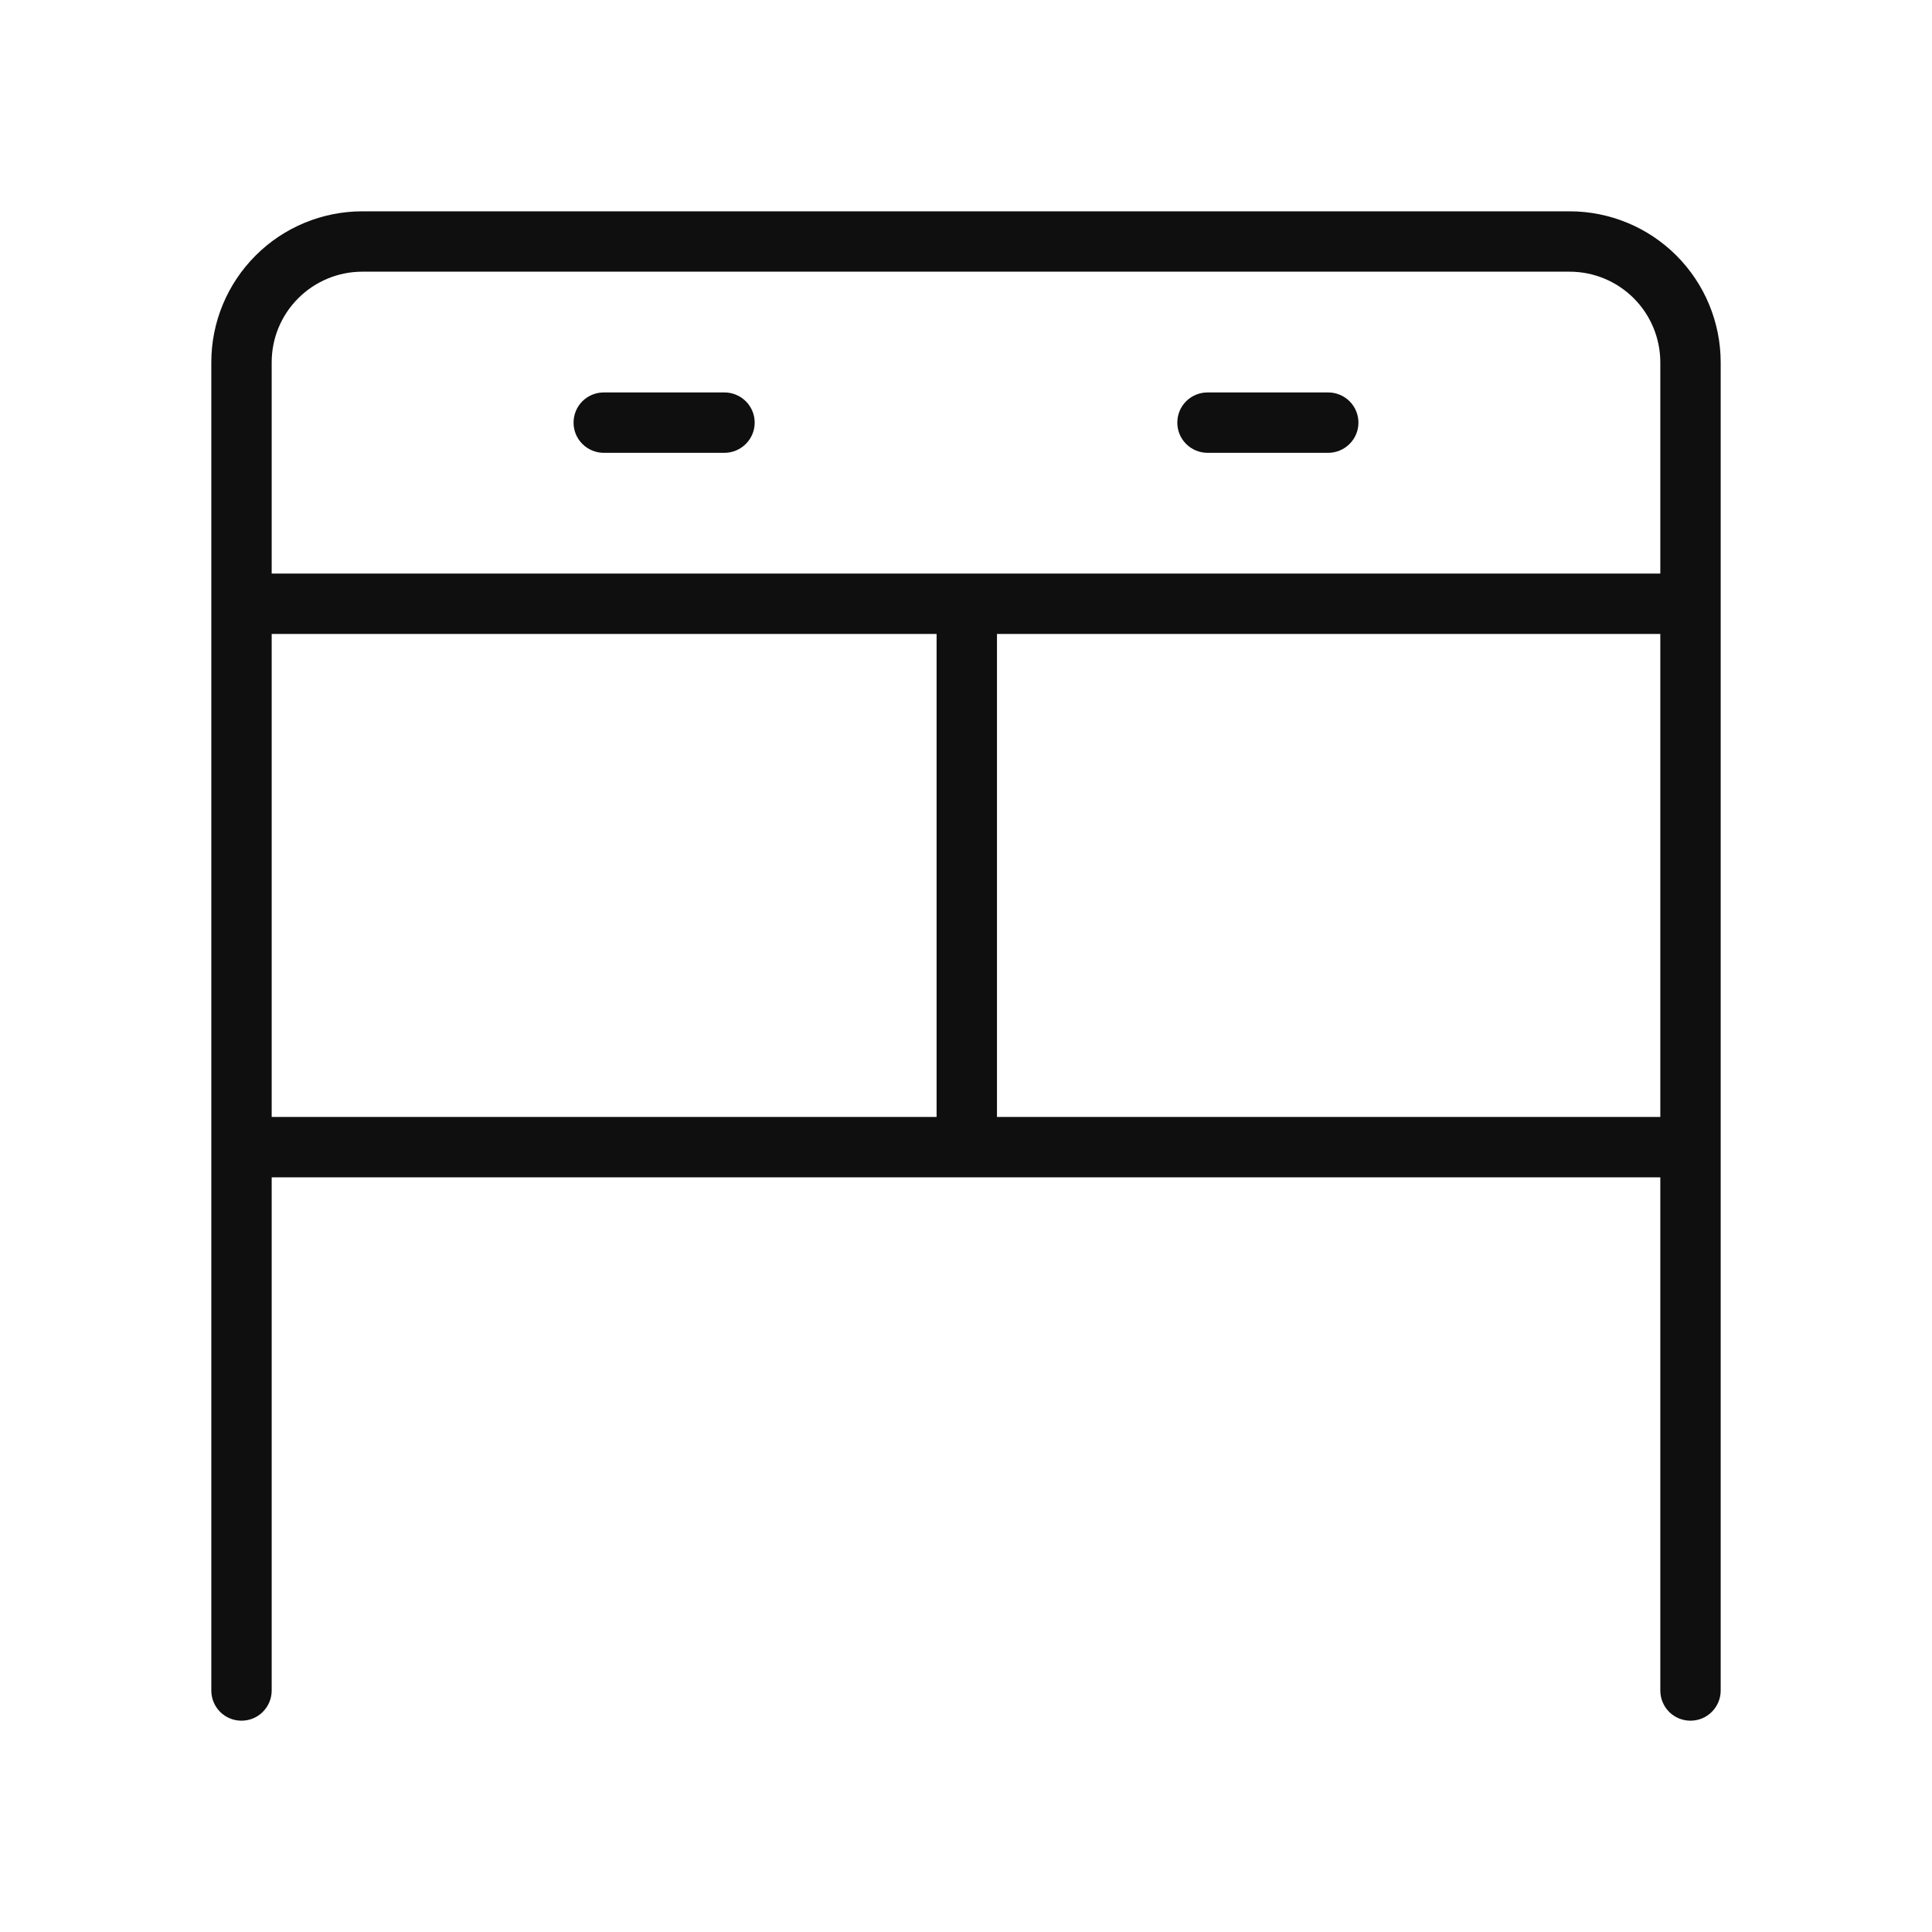 <svg width="32" height="32" viewBox="0 0 32 32" fill="none" xmlns="http://www.w3.org/2000/svg">
<path d="M10 7.5H12C12.132 7.5 12.259 7.447 12.353 7.353C12.447 7.26 12.5 7.133 12.5 7C12.5 6.867 12.447 6.74 12.353 6.646C12.259 6.553 12.132 6.5 12 6.5H10C9.867 6.5 9.74 6.553 9.646 6.646C9.552 6.74 9.5 6.867 9.5 7C9.5 7.133 9.552 7.26 9.646 7.353C9.74 7.447 9.867 7.5 10 7.5Z" fill="#0F0F0F"/>
<path d="M20 7.5H22C22.132 7.5 22.259 7.447 22.353 7.353C22.447 7.26 22.5 7.133 22.5 7C22.5 6.867 22.447 6.74 22.353 6.646C22.259 6.553 22.132 6.5 22 6.5H20C19.867 6.5 19.74 6.553 19.646 6.646C19.552 6.74 19.5 6.867 19.5 7C19.5 7.133 19.552 7.26 19.646 7.353C19.74 7.447 19.867 7.5 20 7.5Z" fill="#0F0F0F"/>
<path d="M26 3.5H6C5.337 3.501 4.701 3.764 4.233 4.233C3.764 4.702 3.5 5.337 3.5 6V28C3.5 28.133 3.552 28.26 3.646 28.354C3.74 28.448 3.867 28.5 4 28.5C4.132 28.5 4.26 28.448 4.353 28.354C4.447 28.26 4.5 28.133 4.5 28V19.5H27.5V28C27.5 28.133 27.552 28.26 27.646 28.354C27.74 28.448 27.867 28.5 28 28.5C28.132 28.5 28.259 28.448 28.353 28.354C28.447 28.26 28.5 28.133 28.5 28V6C28.499 5.337 28.235 4.702 27.767 4.233C27.298 3.764 26.663 3.501 26 3.5ZM6 4.5H26C26.397 4.5 26.779 4.659 27.06 4.94C27.341 5.221 27.499 5.602 27.5 6V9.5H4.5V6C4.5 5.602 4.658 5.221 4.94 4.94C5.221 4.659 5.602 4.5 6 4.5ZM4.5 10.5H15.513V18.5H4.5V10.5ZM16.513 18.5V10.5H27.5V18.5H16.513Z" fill="#0F0F0F"/>
</svg>
